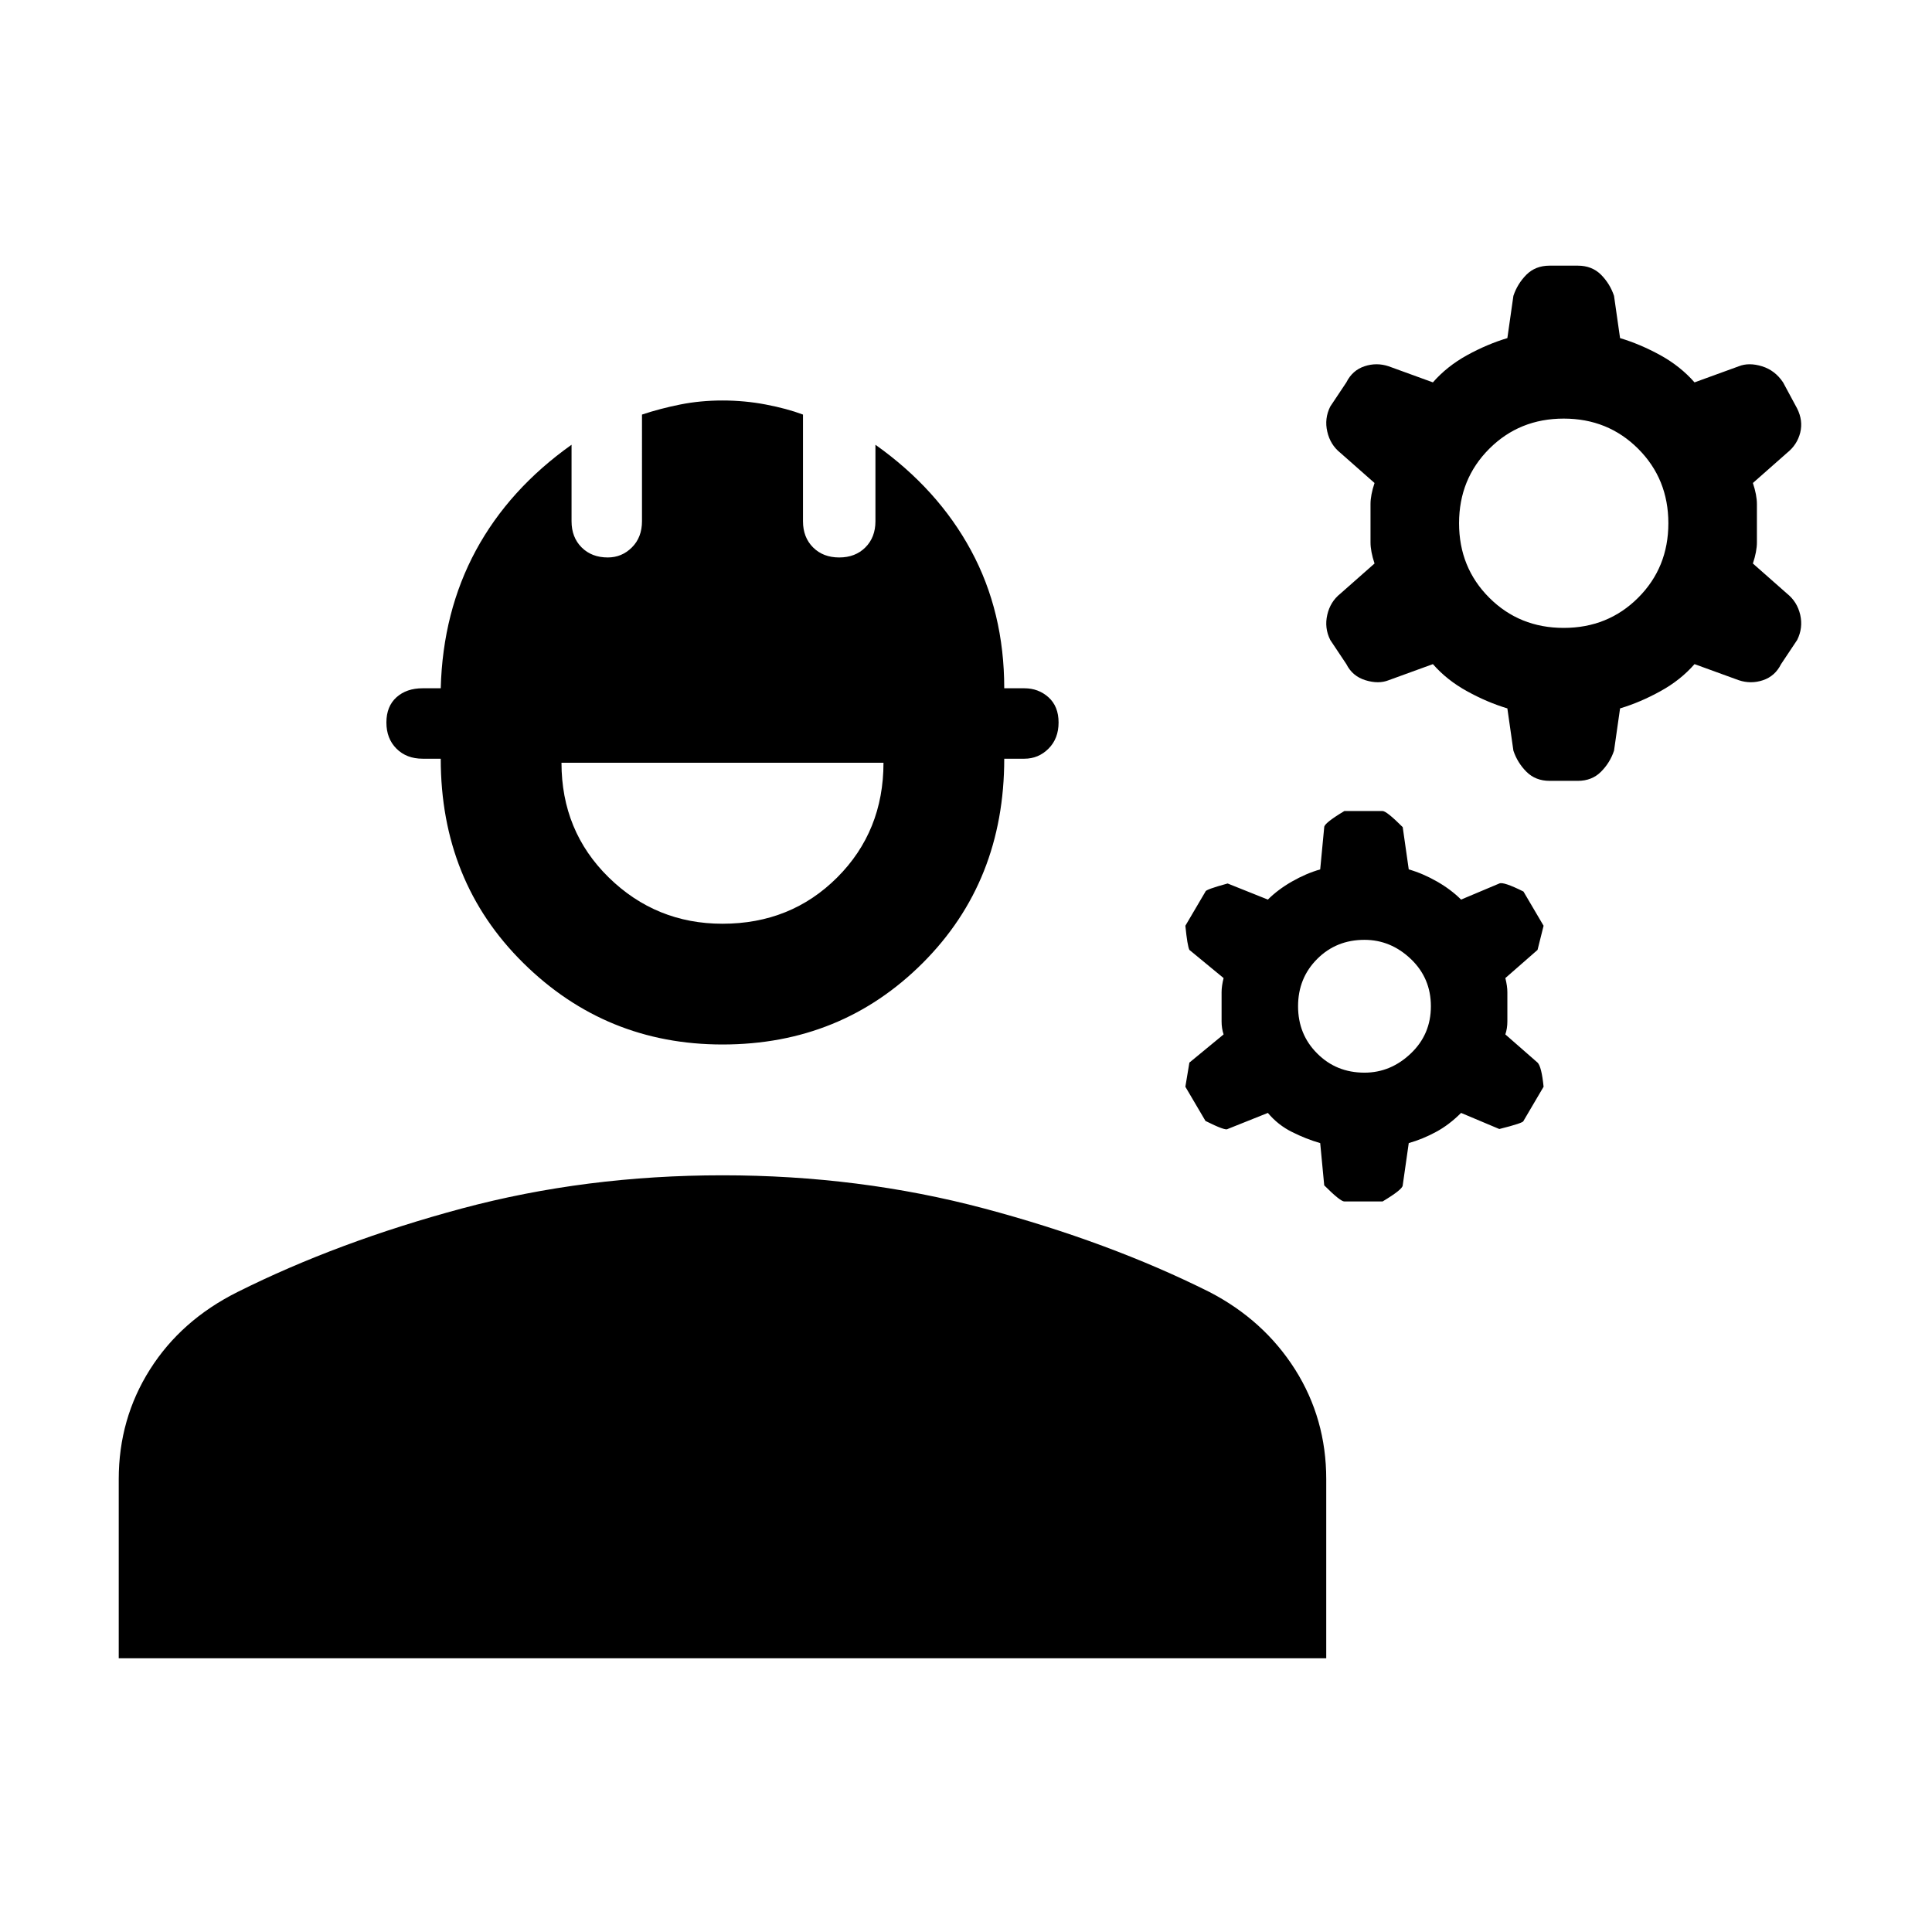 <svg xmlns="http://www.w3.org/2000/svg" height="24" width="24"><path d="M19.25 9.7q-.175 0-.288-.113-.112-.112-.162-.262l-.075-.525q-.25-.075-.5-.213-.25-.137-.425-.337l-.55.2q-.125.05-.288 0-.162-.05-.237-.2l-.2-.3q-.075-.15-.037-.313.037-.162.162-.262L17.075 7q-.05-.15-.05-.263v-.475q0-.112.05-.262l-.425-.375q-.125-.1-.162-.263-.038-.162.037-.312l.2-.3q.075-.15.225-.2.15-.05.3 0l.55.2q.175-.2.425-.338.25-.137.5-.212l.075-.525q.05-.15.162-.263.113-.112.288-.112h.35q.175 0 .288.112.112.113.162.263l.075.525q.25.075.5.212.25.138.425.338l.55-.2q.125-.05.288 0 .162.05.262.2l.175.325q.075.15.038.3-.038.15-.163.25L21.775 6q.05.15.05.262v.475q0 .113-.05.263l.425.375q.125.1.163.262.037.163-.038.313l-.2.3q-.075.15-.225.2-.15.05-.3 0l-.55-.2q-.175.2-.425.337-.25.138-.5.213l-.075.525q-.05.15-.162.262-.113.113-.288.113Zm.175-1.9q.55 0 .925-.375t.375-.925q0-.55-.375-.925t-.925-.375q-.55 0-.925.375t-.375.925q0 .55.375.925t.925.375ZM16.7 14.925q-.05 0-.25-.2l-.05-.525q-.175-.05-.35-.138-.175-.087-.3-.237l-.5.2q-.025.025-.275-.1l-.25-.425.05-.3.425-.35q-.025-.075-.025-.162v-.363q0-.075.025-.175l-.425-.35q-.025-.05-.05-.3l.25-.425q0-.025.275-.1l.5.2q.125-.125.3-.225t.35-.15l.05-.525q0-.05.25-.2h.475q.05 0 .25.2l.075.525q.175.05.35.15.175.1.3.225l.475-.2q.05-.025.3.1l.25.425-.075.3-.4.35q.025.1.025.175v.363q0 .087-.025.162l.4.35q.05.05.075.3l-.25.425q0 .025-.3.1l-.475-.2q-.15.15-.313.237-.162.088-.337.138l-.075.525q0 .05-.25.2Zm.25-1.6q.325 0 .575-.238.25-.237.25-.587t-.25-.588q-.25-.237-.575-.237-.35 0-.587.237-.238.238-.238.588t.238.587q.237.238.587.238Zm-7.975-.35q-1.45 0-2.475-1.013-1.025-1.012-1.025-2.537H5.25q-.2 0-.325-.125T4.8 8.975q0-.2.125-.313.125-.112.325-.112h.225q.025-.95.437-1.713.413-.762 1.188-1.312v.95q0 .2.125.325t.325.125q.175 0 .3-.125t.125-.325V5.15q.225-.075.475-.125.25-.05.525-.05t.537.05q.263.05.463.125v1.325q0 .2.125.325t.325.125q.2 0 .325-.125t.125-.325v-.95q.775.55 1.187 1.312.413.763.413 1.713h.25q.175 0 .3.112.125.113.125.313t-.125.325q-.125.125-.3.125h-.25q0 1.525-1.012 2.537-1.013 1.013-2.488 1.013Zm0-1.5q.85 0 1.425-.575.575-.575.575-1.425h-4q0 .85.587 1.425.588.575 1.413.575Zm-7.5 9.125v-2.225q0-.75.388-1.363.387-.612 1.087-.962 1.25-.625 2.788-1.038 1.537-.412 3.237-.412 1.7 0 3.25.412 1.55.413 2.8 1.038.675.35 1.063.962.387.613.387 1.363V20.6Z"/></svg>